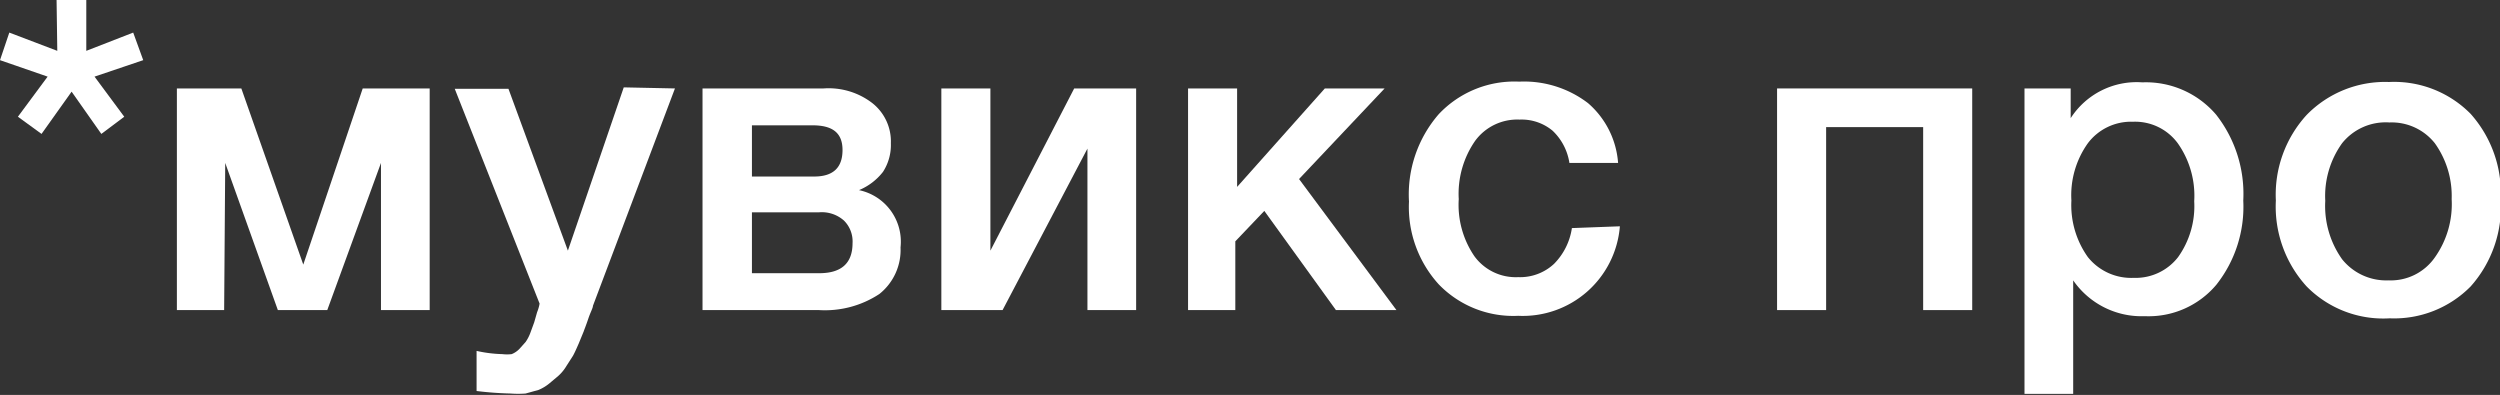 <svg xmlns="http://www.w3.org/2000/svg" viewBox="0 0 69.82 11.03"><rect x="0" y="0" width="69.82" height="11.03" fill="#333333" stroke="none"/><title>Medium</title><path d="M4,1.68l-1.36.46.83,1.12-.64.48L2,2.56,1.16,3.74.5,3.26l.83-1.12L0,1.68.26.91l1.34.51L1.58,0h.83l0,1.42L3.72.91Z" style="fill:#fff"/><path d="M6.26,8.66H4.94V2.47h1.8L8.47,7.39h0l1.66-4.92H12V8.66H10.64V4.55h0L9.14,8.66H7.76L6.29,4.55h0Z" style="fill:#fff"/><path d="M18.85,2.47,16.56,8.54c0,.06-.07.18-.13.36s-.11.3-.13.36l-.14.34c-.07.16-.12.27-.16.34l-.18.28a1.18,1.18,0,0,1-.23.28l-.25.21a1.19,1.19,0,0,1-.3.18l-.36.1a2.72,2.72,0,0,1-.42,0,9.44,9.44,0,0,1-.95-.07V9.8a3.69,3.69,0,0,0,.72.09,1.09,1.09,0,0,0,.26,0,.62.62,0,0,0,.22-.15l.17-.19a1.14,1.14,0,0,0,.13-.25L14.92,9,15,8.72a1.21,1.21,0,0,0,.07-.24l-2.37-6h1.5L15.86,7l1.56-4.56Z" style="fill:#fff"/><path d="M25.15,6.91a1.57,1.57,0,0,1-.59,1.3,2.76,2.76,0,0,1-1.69.45H19.62V2.47H23a2,2,0,0,1,1.35.4A1.36,1.36,0,0,1,24.88,4a1.38,1.38,0,0,1-.22.8,1.65,1.65,0,0,1-.67.51v0A1.47,1.47,0,0,1,25.15,6.91ZM22.69,3.5H21V4.93h1.74c.53,0,.79-.25.79-.74S23.24,3.5,22.69,3.5Zm.18,2.43H21v1.7h1.88q.93,0,.93-.84a.82.82,0,0,0-.24-.63A.93.93,0,0,0,22.87,5.93Z" style="fill:#fff"/><path d="M28,8.66H26.29V2.47h1.37V7h0L30,2.47h1.73V8.66H30.37V4.15h0Z" style="fill:#fff"/><path d="M39,8.66H37.31l-2-2.77-.81.85V8.66H33.18V2.47h1.37V5.22L37,2.47h1.67L36.28,5Z" style="fill:#fff"/><path d="M45.24,6.32a2.72,2.72,0,0,1-2.84,2.5,2.89,2.89,0,0,1-2.22-.88,3.21,3.21,0,0,1-.83-2.31,3.42,3.42,0,0,1,.83-2.44,2.9,2.9,0,0,1,2.25-.91,2.94,2.94,0,0,1,1.92.6,2.44,2.44,0,0,1,.84,1.67H43.83a1.56,1.56,0,0,0-.47-.9,1.35,1.35,0,0,0-.92-.31,1.46,1.46,0,0,0-1.24.59,2.59,2.59,0,0,0-.46,1.63,2.54,2.54,0,0,0,.44,1.6,1.43,1.43,0,0,0,1.22.58,1.39,1.39,0,0,0,1-.37,1.79,1.79,0,0,0,.5-1Z" style="fill:#fff"/><path d="M51,8.66H49.63V2.47h5.45V8.66H53.71V3.55H51Z" style="fill:#fff"/><path d="M57.83,2.47V3.3a2.19,2.19,0,0,1,2-1,2.58,2.58,0,0,1,2.06.9,3.58,3.58,0,0,1,.76,2.4,3.51,3.51,0,0,1-.75,2.35,2.47,2.47,0,0,1-2,.88,2.32,2.32,0,0,1-2-1V11H56.54V2.47Zm1.74.93A1.51,1.51,0,0,0,58.31,4a2.5,2.5,0,0,0-.46,1.6,2.5,2.5,0,0,0,.46,1.58,1.55,1.55,0,0,0,1.28.58,1.5,1.5,0,0,0,1.24-.58,2.45,2.45,0,0,0,.45-1.56A2.54,2.54,0,0,0,60.82,4,1.48,1.48,0,0,0,59.57,3.4Z" style="fill:#fff"/><path d="M66.72,2.29A3,3,0,0,1,69,3.18a3.33,3.33,0,0,1,.84,2.39A3.34,3.34,0,0,1,69,8a3,3,0,0,1-2.26.89A3,3,0,0,1,64.42,8a3.31,3.31,0,0,1-.86-2.4,3.3,3.3,0,0,1,.86-2.39A3.06,3.06,0,0,1,66.72,2.29ZM68,4a1.54,1.54,0,0,0-1.27-.58A1.56,1.56,0,0,0,65.41,4a2.53,2.53,0,0,0-.47,1.61,2.57,2.57,0,0,0,.47,1.63,1.58,1.58,0,0,0,1.3.59A1.5,1.5,0,0,0,68,7.19a2.57,2.57,0,0,0,.47-1.63A2.53,2.53,0,0,0,68,4Z" style="fill:#fff"/></svg>